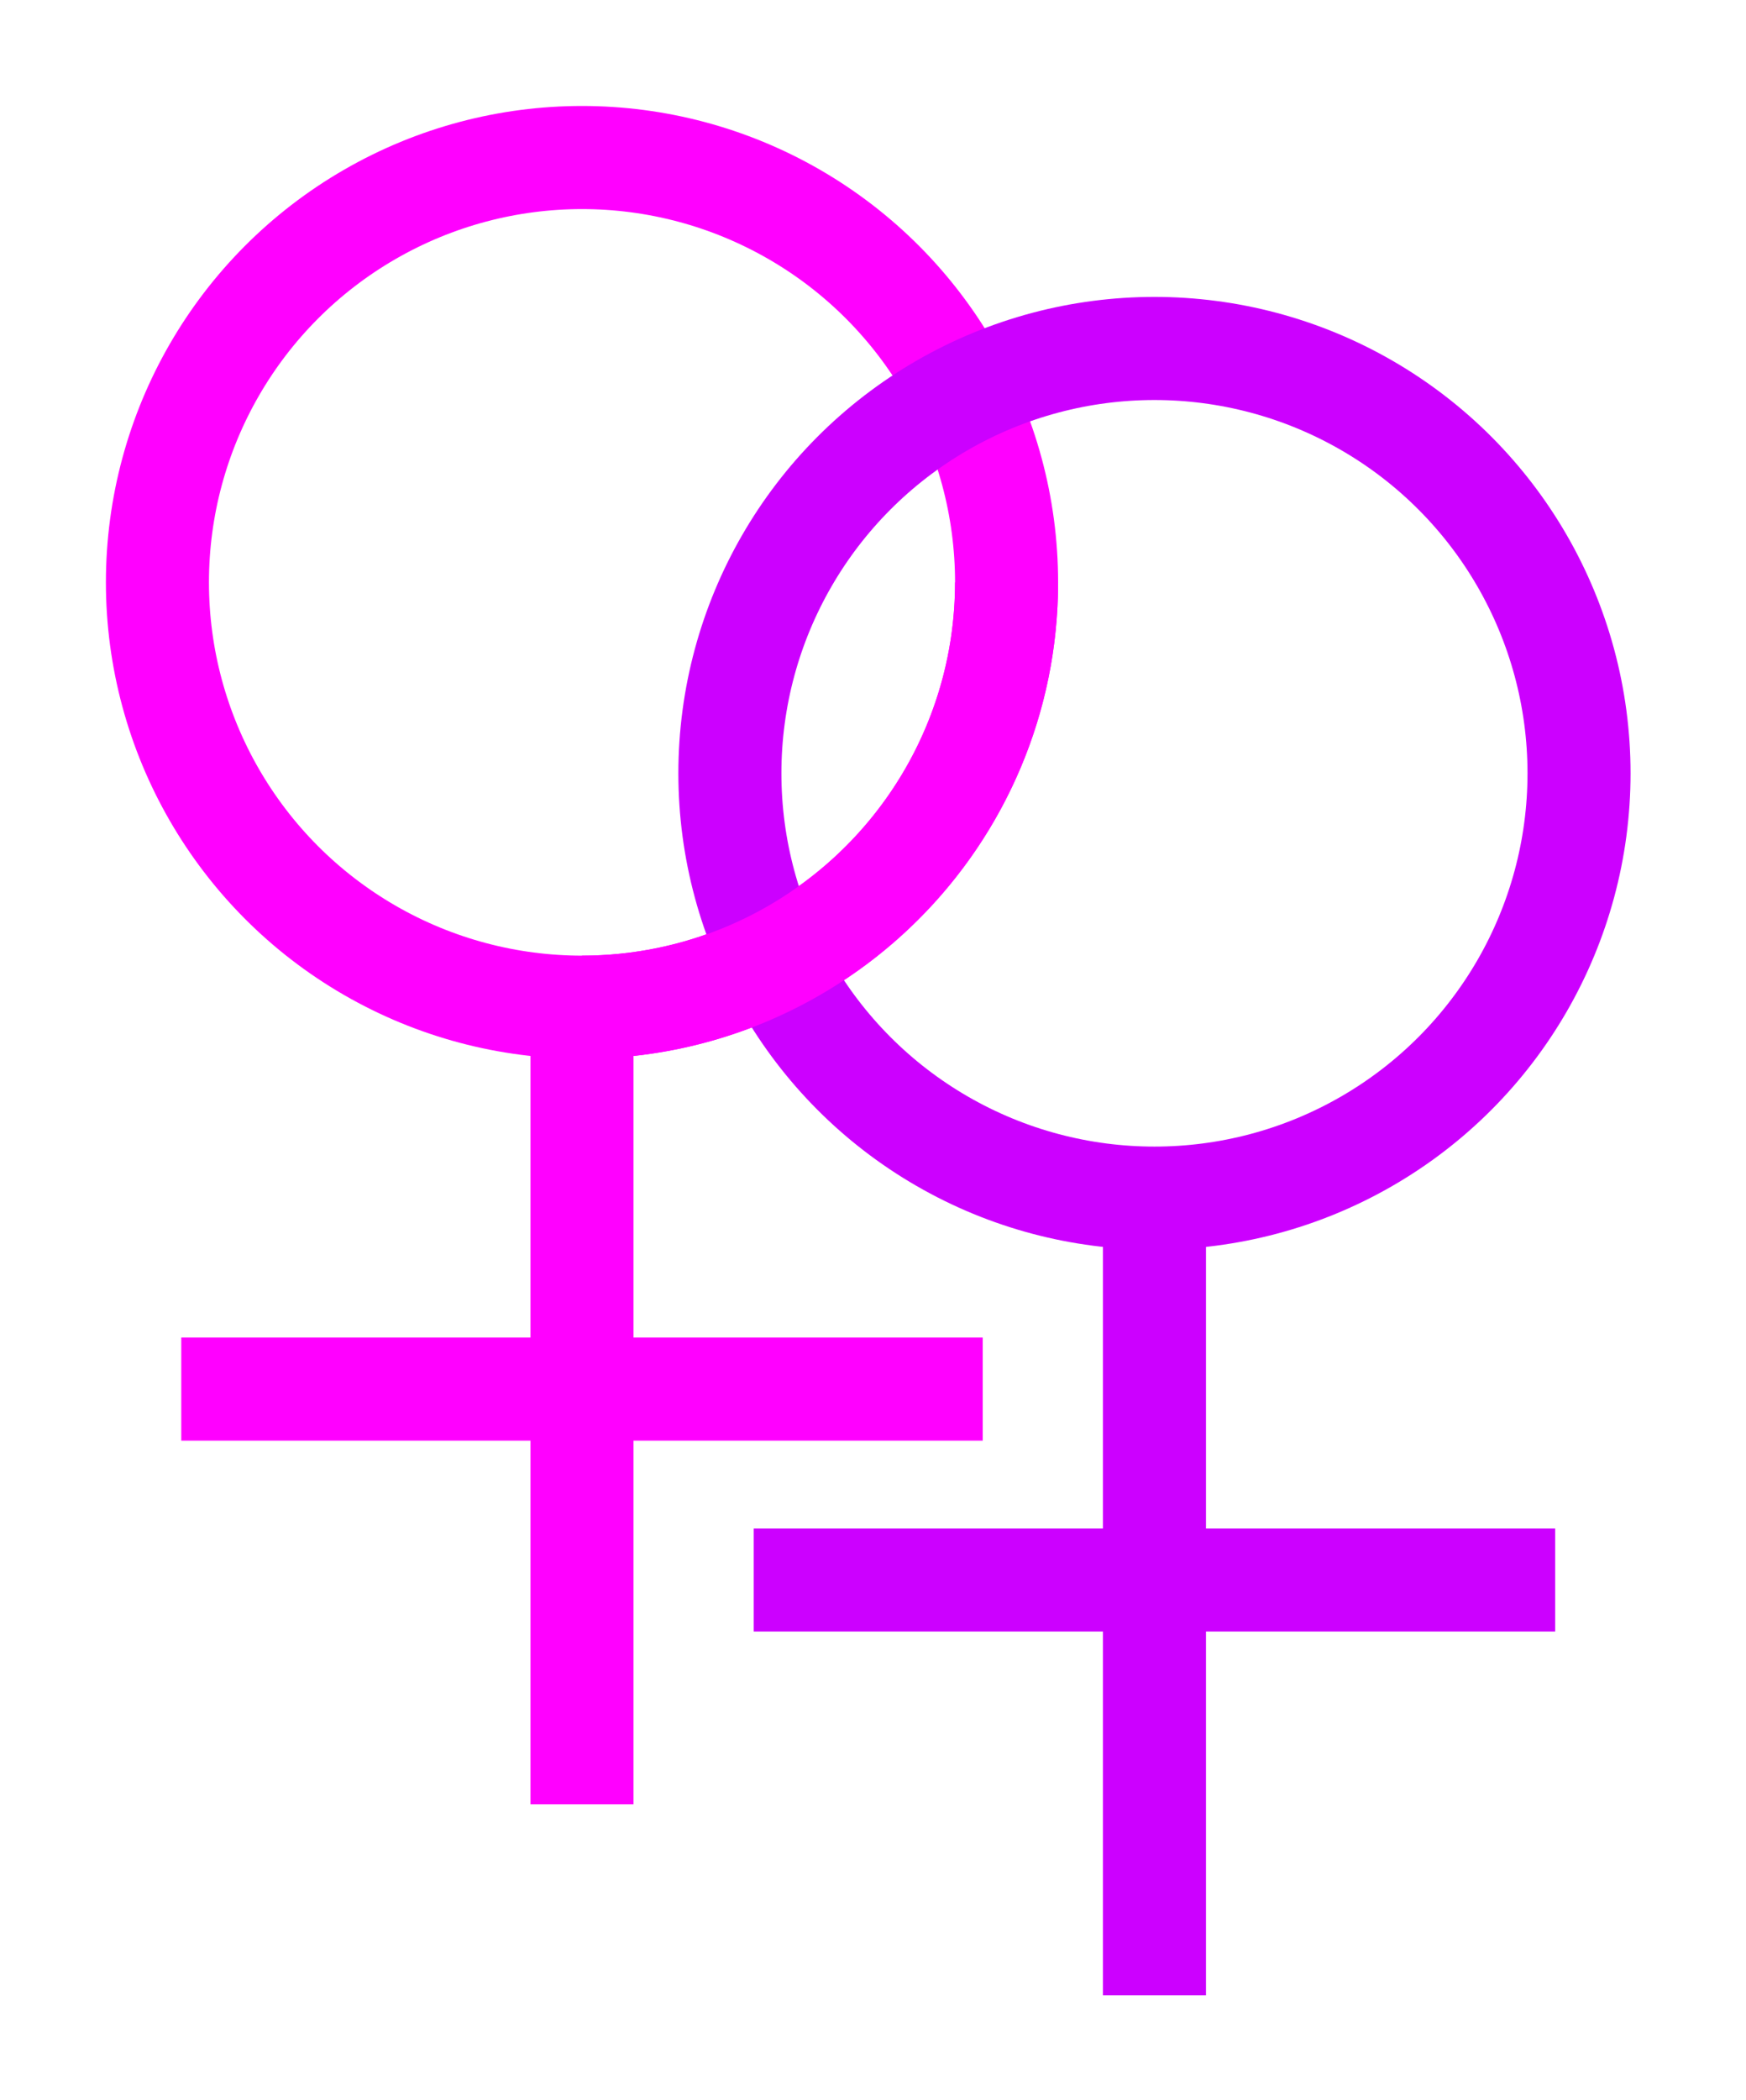 <?xml version="1.0" standalone="no"?>
<svg width="366" height="440" viewBox="0 0 183 220" xmlns="http://www.w3.org/2000/svg">
<title>Two venus symbols (lesbian), multicolored interlaced</title>
<g transform="translate(-2,0)" fill="none" stroke-width="10.8">
<g stroke="#ff00ff"><circle cx="63" cy="61" r="44.5"/>
<path d="M63,189v-84
M21,145.5h84"/></g>
<g stroke="#cc00ff"><circle cx="123" cy="81" r="44.5"/>
<path d="M123,209v-84
M81,165.5h84"/></g>
<path stroke="#ff00ff" d="M63,105.5
C87.577,105.5,107.5,85.577,107.5,61"/></g></svg>